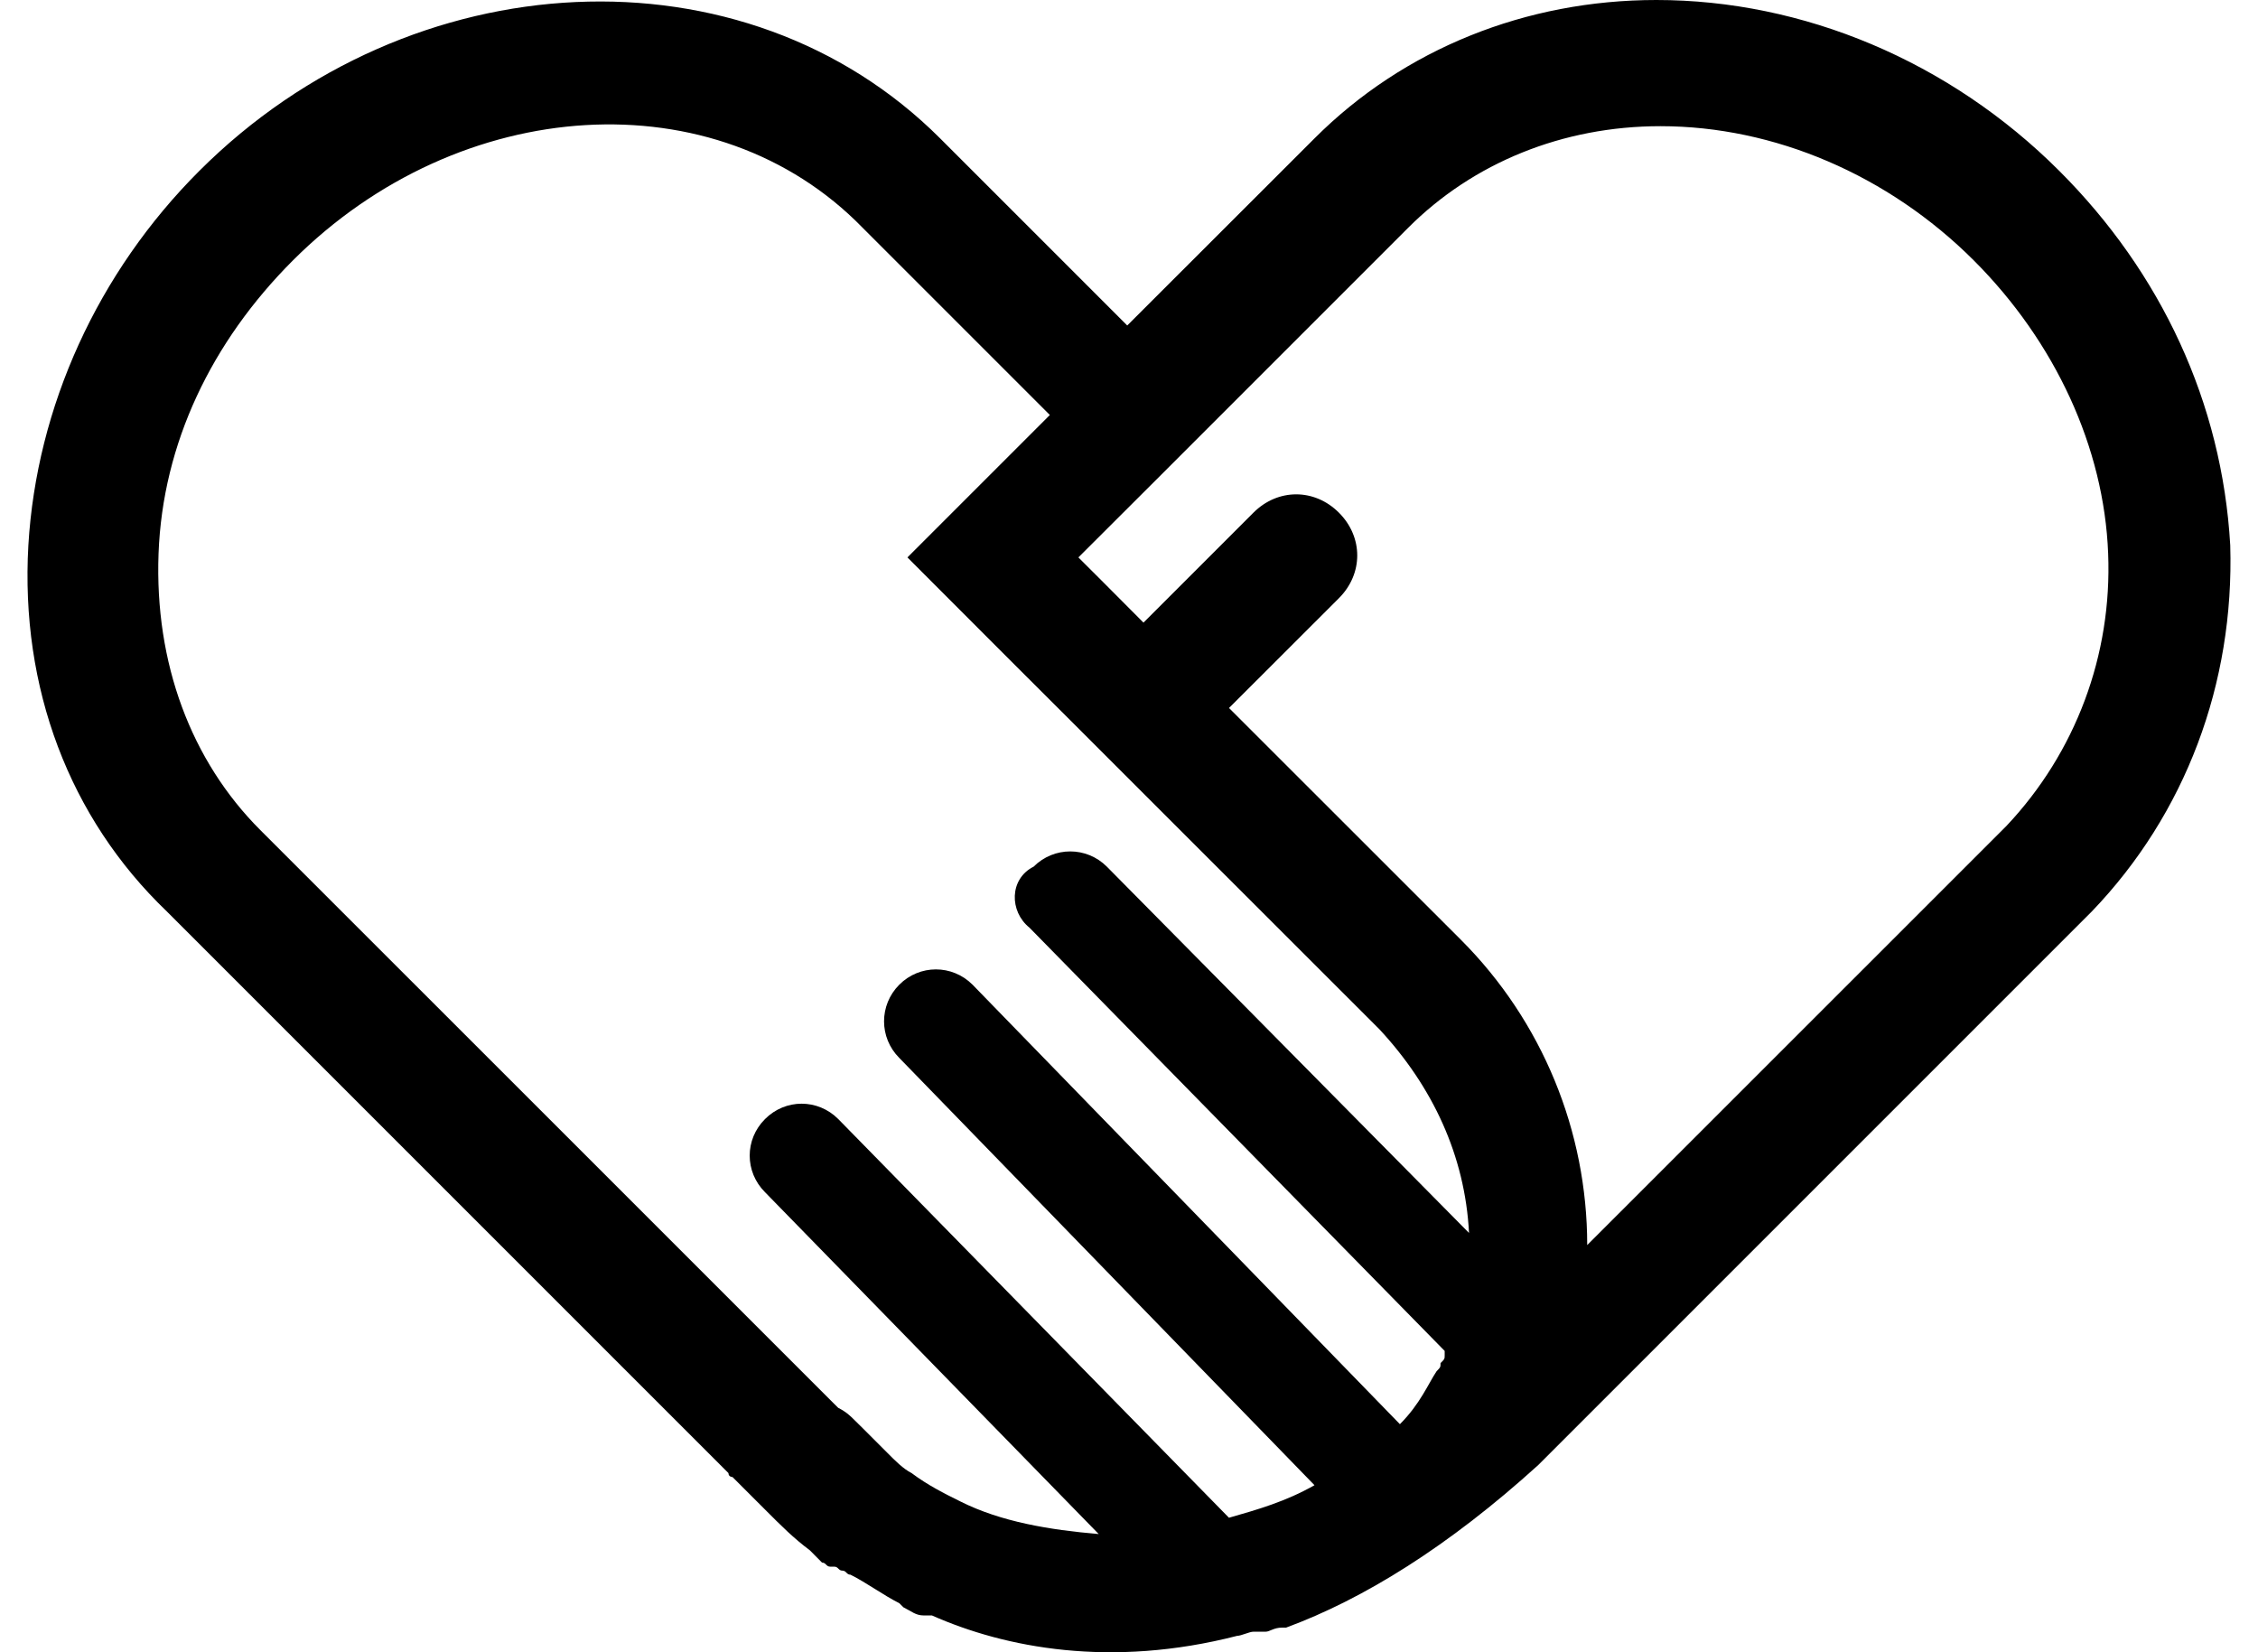 <svg  height="30" viewBox="0 0 41 30" fill="currentColor" xmlns="http://www.w3.org/2000/svg">
<path fill-rule="evenodd" clip-rule="evenodd" d="M37.392 3.103C35.396 1.107 32.736 0 30.076 0C27.71 0 25.494 0.887 23.869 2.512L20.468 5.91L17.07 2.512C13.521 -1.035 7.462 -0.738 3.619 3.103C1.771 4.949 0.664 7.389 0.515 9.9C0.367 12.486 1.256 14.85 3.029 16.549L13.227 26.747C13.227 26.819 13.301 26.819 13.301 26.819L13.744 27.262L13.818 27.336L13.893 27.411C14.188 27.706 14.408 27.928 14.705 28.149C14.779 28.223 14.852 28.297 14.926 28.372C15 28.372 15 28.446 15.074 28.446H15.148C15.223 28.446 15.223 28.518 15.295 28.518C15.369 28.518 15.369 28.592 15.443 28.592C15.74 28.741 16.035 28.961 16.33 29.11L16.404 29.184C16.553 29.258 16.627 29.332 16.773 29.332H16.922C18.252 29.922 20.174 30.291 22.465 29.702C22.537 29.702 22.686 29.627 22.76 29.627H22.982C23.055 29.627 23.129 29.553 23.277 29.553H23.352C24.756 29.036 26.307 28.075 27.934 26.598L37.983 16.549C39.684 14.778 40.571 12.412 40.496 9.901C40.348 7.315 39.24 4.949 37.393 3.104L37.392 3.103ZM18.695 16.846L26.232 24.529V24.603C26.232 24.675 26.232 24.675 26.157 24.75C26.157 24.824 26.157 24.824 26.085 24.898C25.937 25.119 25.788 25.49 25.419 25.859L17.659 17.879C17.29 17.509 16.698 17.509 16.329 17.879C15.96 18.248 15.96 18.84 16.329 19.209L23.868 26.967C23.351 27.262 22.833 27.41 22.315 27.558L15.221 20.319C14.85 19.947 14.261 19.947 13.891 20.319C13.52 20.688 13.52 21.277 13.891 21.647L19.95 27.854C19.063 27.779 18.176 27.633 17.438 27.262C17.141 27.115 16.846 26.967 16.551 26.746C16.403 26.672 16.255 26.523 16.108 26.375C15.96 26.229 15.811 26.08 15.665 25.932L15.516 25.785C15.442 25.711 15.368 25.637 15.221 25.563L15.147 25.49L10.565 20.908L4.727 15.072C3.471 13.816 2.805 12.043 2.879 10.049C2.954 8.053 3.84 6.207 5.319 4.728C8.348 1.699 13.004 1.404 15.664 4.136L19.063 7.535L16.477 10.121L18.028 11.674L18.471 12.117L19.506 13.15L21.059 14.703L25.049 18.691C26.01 19.726 26.602 20.982 26.674 22.387L20.098 15.736C19.729 15.367 19.137 15.367 18.768 15.736C18.325 15.959 18.325 16.549 18.694 16.845L18.695 16.846ZM36.431 14.998L28.82 22.607C28.82 20.539 28.005 18.545 26.529 17.066L22.316 12.855L24.312 10.861C24.755 10.418 24.755 9.752 24.312 9.309C23.869 8.865 23.203 8.865 22.759 9.309L20.763 11.305L20.025 10.564L19.581 10.121L20.986 8.719L25.568 4.137C26.749 2.955 28.376 2.291 30.15 2.291C32.218 2.291 34.288 3.178 35.839 4.728C37.318 6.207 38.205 8.127 38.279 10.049C38.353 11.895 37.687 13.668 36.431 14.998L36.431 14.998Z" />
</svg>
